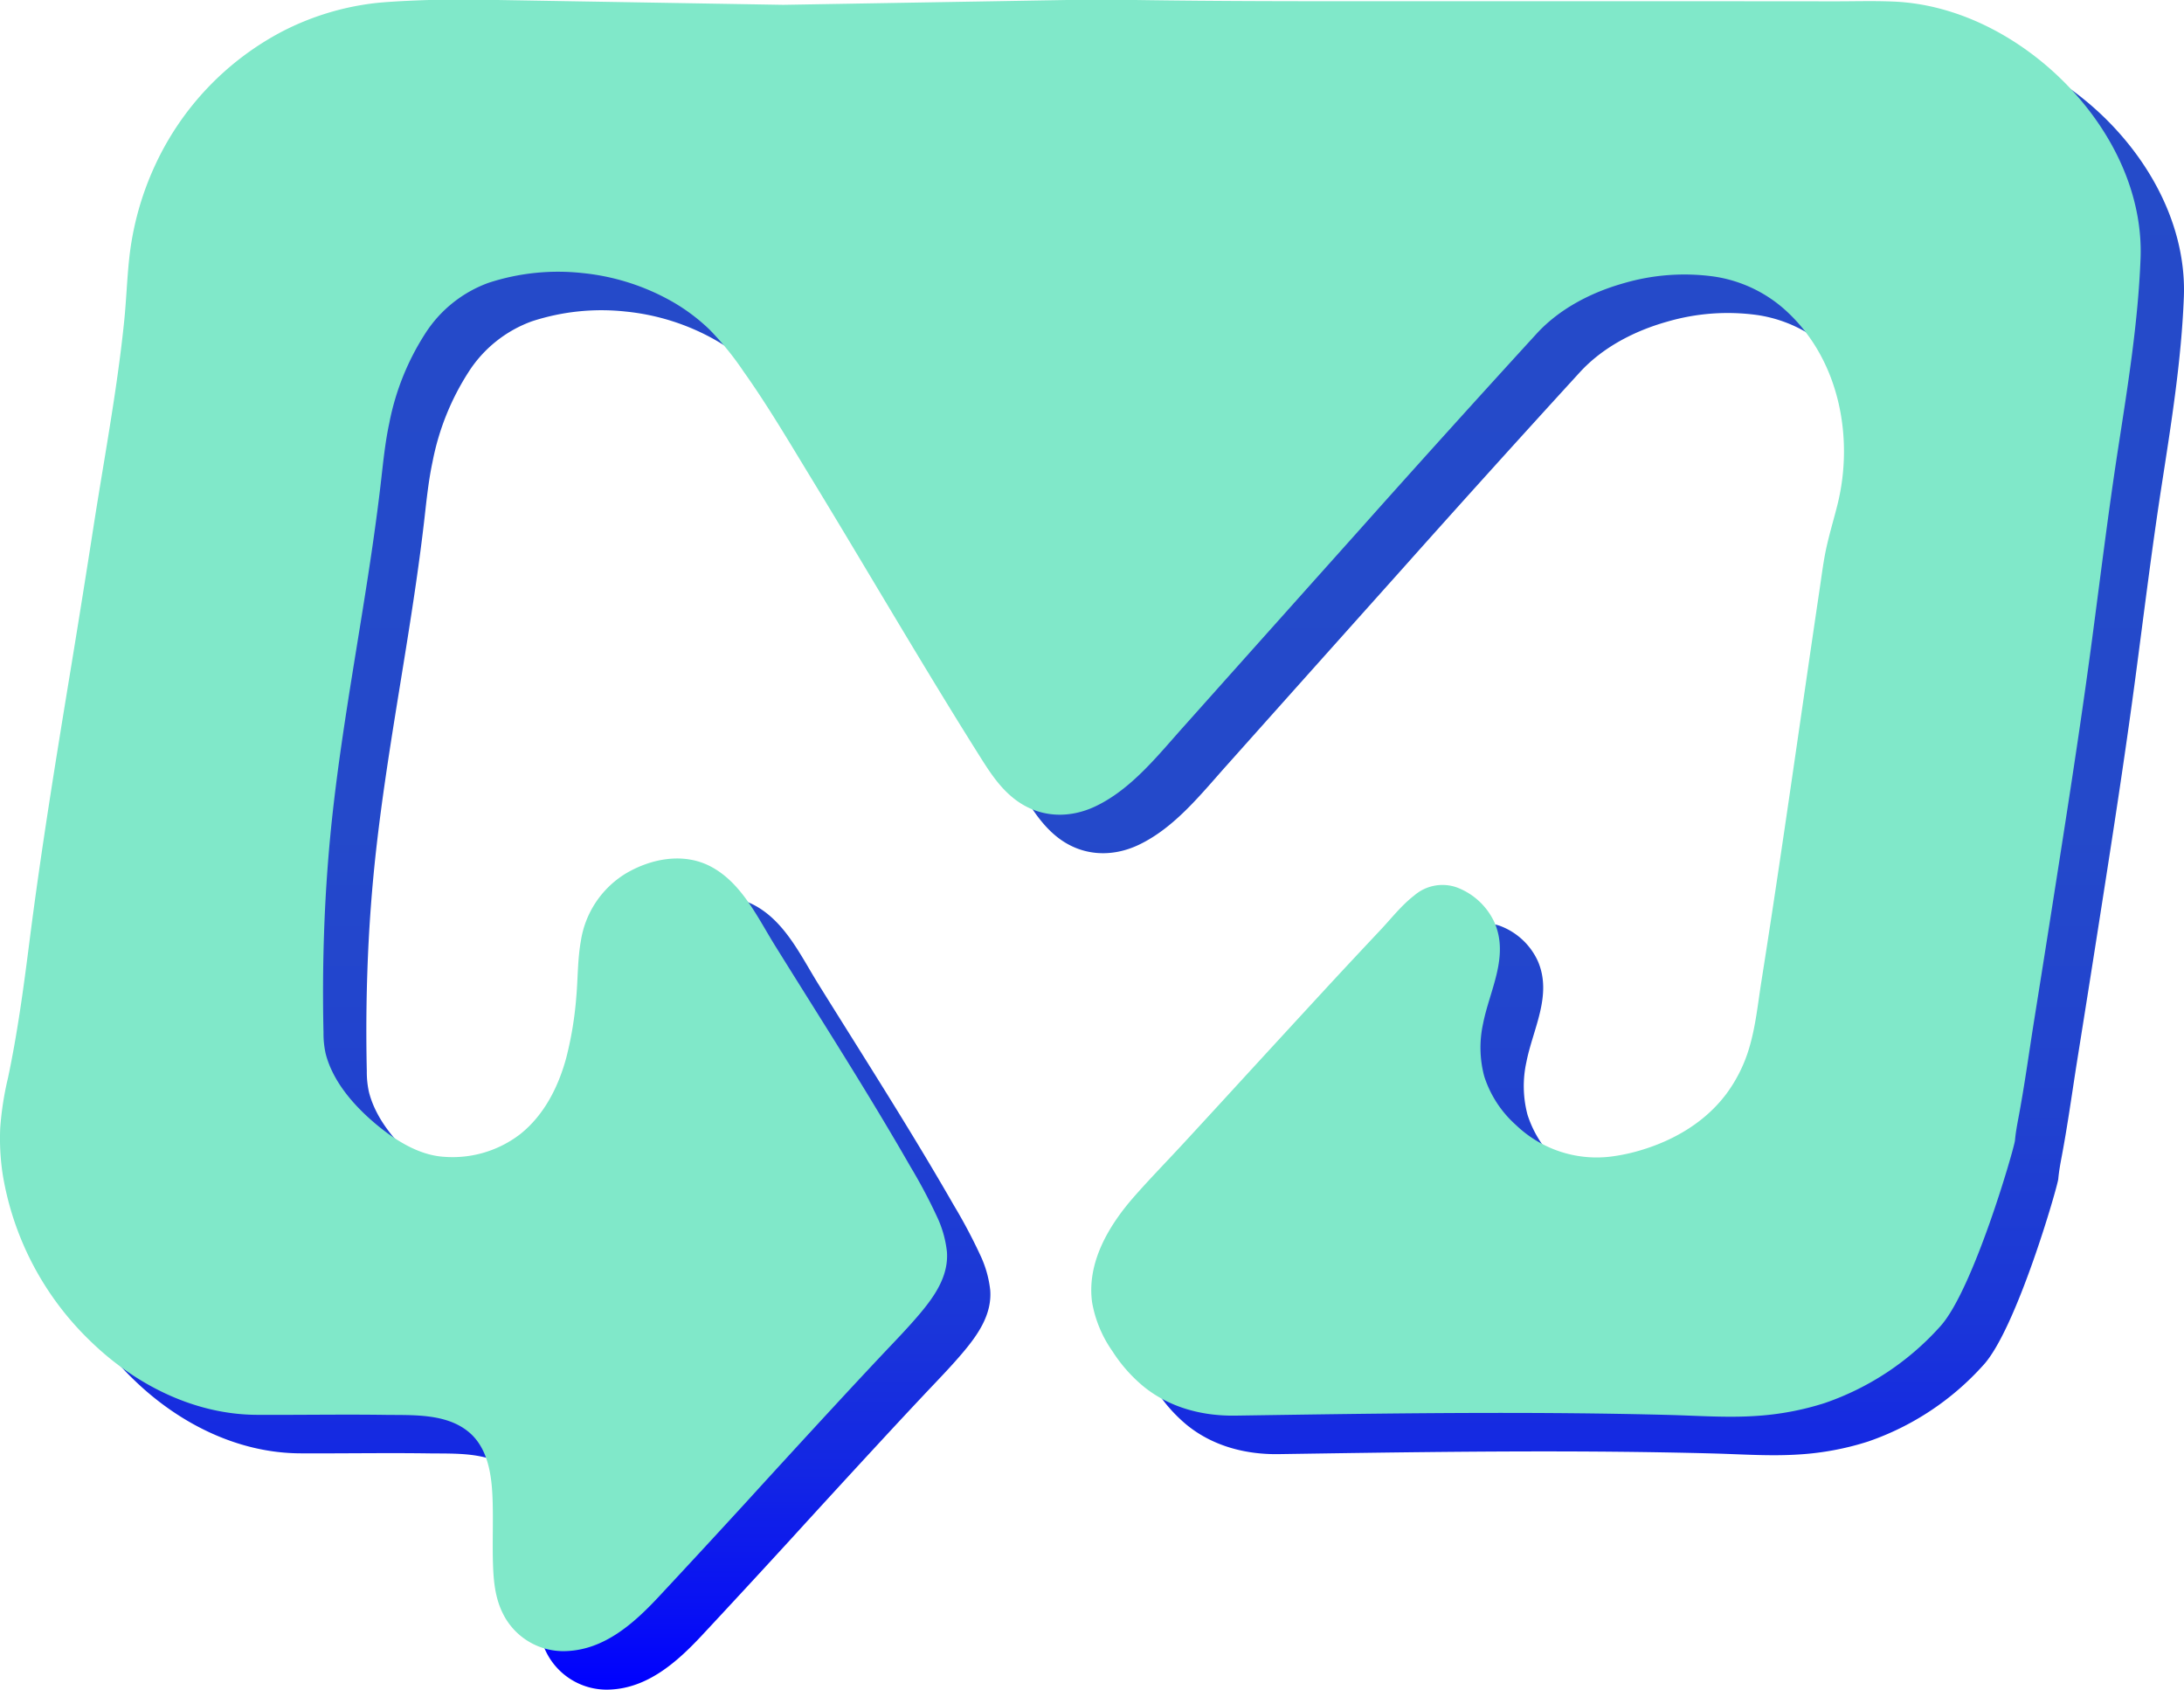 <svg viewBox="0 0 453.915 351.067" xmlns="http://www.w3.org/2000/svg" xmlns:xlink="http://www.w3.org/1999/xlink"><linearGradient id="a" gradientUnits="userSpaceOnUse" x1="231.457" x2="231.457" y1="8" y2="351.067"><stop offset="0" stop-color="#254bc9"/><stop offset=".476" stop-color="#2449ca"/><stop offset=".648" stop-color="#2142cf"/><stop offset=".77" stop-color="#1b37d8"/><stop offset=".869" stop-color="#1326e4"/><stop offset=".953" stop-color="#0810f4"/><stop offset="1" stop-color="#00f"/></linearGradient><linearGradient id="b" gradientUnits="userSpaceOnUse" x1="222.457" x2="222.457" y2="343.067"><stop offset="0" stop-color="#80e8c9"/><stop offset=".859" stop-color="#80e8c9"/><stop offset="1" stop-color="#80e8c9"/></linearGradient><path d="m244.938 8c17.591.267 35.181.262 52.772.257q26.486-.007 52.972-.005 13.193.003 26.386.012 6.596.005 13.193.012c4.134.004 8.295-.131 12.425.056 12.794.579 24.943 6.829 34.121 15.546 9.14 8.682 15.988 20.466 16.985 33.205a39.713 39.713 0 0 1 .093 4.64c-.514 13.214-2.627 26.293-4.644 39.341-2.046 13.238-3.669 26.532-5.434 39.81-1.764 13.269-3.766 26.5-5.822 39.726q-3.101 19.947-6.29 39.88c-1.04 6.574-1.943 13.185-3.177 19.726-.297 1.574-.59 3.152-.732 4.749-.139 1.564-8.7 31.288-15.614 38.73a57.118 57.118 0 0 1 -23.912 15.835 58.79 58.79 0 0 1 -14.221 2.679c-5.989.41-12.012-.039-18.003-.198-13.384-.354-26.774-.456-40.163-.42-13.394.036-26.788.21-40.18.408q-4.971.074-9.943.15c-6.885.104-13.705-1.675-19.105-6.076a31.605 31.605 0 0 1 -6.435-7.298 25.171 25.171 0 0 1 -4.225-10.124c-1.161-8.289 3.456-15.999 8.715-21.99 3.287-3.744 6.785-7.317 10.166-10.977q5.145-5.569 10.266-11.158 10.184-11.099 20.396-22.173 5.154-5.559 10.352-11.077c2.293-2.431 4.39-5.157 7.051-7.205a8.977 8.977 0 0 1 8.761-1.706 14.051 14.051 0 0 1 7.934 7.354c3.058 7.089-1.049 14.1-2.394 21.016a23.163 23.163 0 0 0 .24 10.893 22.921 22.921 0 0 0 6.608 10.146 24.216 24.216 0 0 0 20.403 6.457 38.159 38.159 0 0 0 5.773-1.303c6.868-2.086 13.264-5.884 17.594-11.705a30.547 30.547 0 0 0 4.696-9.465c1.341-4.47 1.808-9.226 2.535-13.823 3.37-21.279 6.413-42.607 9.52-63.925q1.29-8.856 2.603-17.708c.441-2.962.804-5.948 1.468-8.871.649-2.859 1.498-5.667 2.209-8.51 3.423-13.697.5-29.476-9.849-39.557a28.318 28.318 0 0 0 -15.779-7.891 44.909 44.909 0 0 0 -18.723 1.365c-6.781 1.904-13.408 5.303-18.208 10.549q-18.542 20.266-36.822 40.771-18.254 20.396-36.484 40.813c-5.392 6.016-10.878 13.03-18.339 16.576-5.65 2.685-11.886 2.345-16.877-1.561-3.065-2.398-5.133-5.606-7.18-8.857q-3.606-5.725-7.136-11.497c-4.748-7.75-9.418-15.546-14.085-23.345-4.633-7.743-9.263-15.489-13.963-23.193-4.496-7.37-8.885-14.835-13.888-21.877a61.68 61.68 0 0 0 -7.067-8.712 39.355 39.355 0 0 0 -7.76-5.821 47.243 47.243 0 0 0 -18.626-5.933 46.517 46.517 0 0 0 -19.559 2.025 26.231 26.231 0 0 0 -13.205 10.611 52.909 52.909 0 0 0 -7.426 18.55c-.825 3.844-1.226 7.728-1.669 11.629-.51 4.489-1.105 8.969-1.75 13.441-2.601 18.032-6.027 35.944-8.134 54.047q-1.568 13.473-2.008 27.045-.232 6.881-.199 13.767.015 3.338.091 6.675a19.21 19.21 0 0 0 .453 4.409c1.45 5.673 5.693 10.575 10.048 14.295 4.02 3.434 9.144 6.802 14.579 7.127a23.049 23.049 0 0 0 15.787-4.697c4.966-3.939 7.938-9.801 9.571-15.822a73.336 73.336 0 0 0 2.104-12.75c.341-3.855.261-7.802.953-11.616a19.953 19.953 0 0 1 9.245-13.929c5.317-3.175 12.126-4.486 17.795-1.474 6.391 3.395 9.677 10.557 13.329 16.429 9.487 15.257 19.22 30.37 28.157 45.961a110.87 110.87 0 0 1 5.416 10.192 22.8 22.8 0 0 1 2.134 7.439c.374 5.08-2.62 9.314-5.751 13.013-2.539 2.999-5.296 5.809-7.987 8.67q-4.717 5.015-9.387 10.074-9.215 9.966-18.358 20-9.236 10.081-18.561 20.079c-5.104 5.442-11.2 10.851-19.079 11.133a14.022 14.022 0 0 1 -13.202-7.882c-1.568-3.167-1.901-6.612-2.017-10.097-.15-4.488.067-8.979-.085-13.467-.171-5.011-.89-10.758-5.039-14.142-4.71-3.842-11.595-3.41-17.28-3.492-8.905-.127-17.811.038-26.716-.009-13.105-.07-25.41-6.381-34.648-15.408a62.014 62.014 0 0 1 -18.138-34.563 49.494 49.494 0 0 1 -.511-9.689 65.119 65.119 0 0 1 1.629-10.421c1.963-9.289 3.23-18.705 4.427-28.117 2.44-19.195 5.559-38.262 8.696-57.354q2.362-14.377 4.602-28.772c1.477-9.525 3.174-19.015 4.58-28.55.706-4.789 1.339-9.591 1.83-14.407.446-4.37.58-8.769 1.061-13.133a61.781 61.781 0 0 1 5.402-19.312 59.628 59.628 0 0 1 26.422-27.731 56.163 56.163 0 0 1 18.846-5.822c3.832-.472 11.523-.692 11.523-.692h14.587l59.147 1 58.747-1z" fill="url(#a)"/><path d="m235.938 0c17.591.267 35.181.262 52.772.257q26.486-.007 52.972-.005 13.193.003 26.386.012 6.596.005 13.193.012c4.134.004 8.295-.131 12.425.056 12.794.579 24.943 6.829 34.121 15.546 9.14 8.682 15.988 20.466 16.985 33.205a39.713 39.713 0 0 1 .093 4.64c-.514 13.214-2.627 26.293-4.644 39.341-2.046 13.238-3.669 26.532-5.434 39.81-1.764 13.269-3.766 26.5-5.822 39.726q-3.101 19.947-6.29 39.88c-1.04 6.574-1.943 13.185-3.177 19.726-.297 1.574-.59 3.152-.732 4.749-.139 1.564-8.7 31.288-15.614 38.73a57.118 57.118 0 0 1 -23.912 15.835 58.79 58.79 0 0 1 -14.221 2.679c-5.989.41-12.012-.039-18.003-.198-13.384-.354-26.774-.456-40.163-.42-13.394.036-26.788.21-40.18.408q-4.971.074-9.943.15c-6.885.104-13.705-1.675-19.105-6.076a31.605 31.605 0 0 1 -6.435-7.298 25.171 25.171 0 0 1 -4.225-10.124c-1.161-8.289 3.456-15.999 8.715-21.99 3.287-3.744 6.785-7.317 10.166-10.977q5.144-5.569 10.266-11.158 10.184-11.099 20.396-22.173 5.154-5.559 10.352-11.077c2.293-2.431 4.39-5.157 7.051-7.205a8.977 8.977 0 0 1 8.761-1.706 14.051 14.051 0 0 1 7.934 7.354c3.058 7.089-1.049 14.1-2.394 21.016a23.163 23.163 0 0 0 .24 10.893 22.921 22.921 0 0 0 6.608 10.146 24.216 24.216 0 0 0 20.403 6.457 38.159 38.159 0 0 0 5.773-1.303c6.868-2.086 13.264-5.884 17.594-11.705a30.547 30.547 0 0 0 4.696-9.465c1.341-4.47 1.808-9.226 2.535-13.823 3.37-21.279 6.413-42.607 9.52-63.925q1.29-8.856 2.603-17.708c.441-2.962.804-5.948 1.468-8.871.649-2.859 1.498-5.667 2.209-8.51 3.423-13.697.5-29.476-9.849-39.557a28.318 28.318 0 0 0 -15.779-7.891 44.909 44.909 0 0 0 -18.723 1.365c-6.781 1.904-13.408 5.303-18.208 10.549q-18.542 20.266-36.822 40.771-18.254 20.396-36.484 40.813c-5.392 6.016-10.878 13.03-18.339 16.576-5.65 2.685-11.886 2.345-16.877-1.561-3.065-2.398-5.133-5.606-7.18-8.857q-3.606-5.725-7.136-11.497c-4.748-7.75-9.418-15.546-14.085-23.345-4.633-7.743-9.263-15.489-13.963-23.193-4.496-7.37-8.885-14.835-13.888-21.877a61.68 61.68 0 0 0 -7.067-8.712 39.355 39.355 0 0 0 -7.76-5.821 47.243 47.243 0 0 0 -18.626-5.933 46.517 46.517 0 0 0 -19.559 2.025 26.231 26.231 0 0 0 -13.205 10.611 52.909 52.909 0 0 0 -7.426 18.55c-.825 3.844-1.226 7.728-1.669 11.629-.51 4.489-1.105 8.969-1.75 13.441-2.601 18.032-6.027 35.944-8.134 54.047q-1.568 13.473-2.008 27.045-.232 6.881-.199 13.767.015 3.338.091 6.675a19.21 19.21 0 0 0 .453 4.409c1.45 5.673 5.693 10.575 10.048 14.295 4.02 3.434 9.144 6.802 14.579 7.127a23.049 23.049 0 0 0 15.787-4.697c4.966-3.939 7.938-9.801 9.571-15.822a73.336 73.336 0 0 0 2.104-12.75c.341-3.855.261-7.802.953-11.616a19.953 19.953 0 0 1 9.245-13.929c5.317-3.175 12.126-4.486 17.795-1.474 6.391 3.395 9.677 10.557 13.329 16.429 9.487 15.257 19.22 30.37 28.157 45.961a110.87 110.87 0 0 1 5.416 10.192 22.8 22.8 0 0 1 2.134 7.439c.374 5.08-2.62 9.314-5.751 13.013-2.539 2.999-5.296 5.809-7.987 8.67q-4.717 5.015-9.387 10.074-9.215 9.966-18.358 20-9.236 10.081-18.561 20.079c-5.104 5.442-11.2 10.851-19.079 11.133a14.022 14.022 0 0 1 -13.202-7.882c-1.568-3.167-1.901-6.612-2.017-10.097-.15-4.488.067-8.979-.085-13.467-.171-5.011-.89-10.758-5.039-14.142-4.71-3.842-11.595-3.41-17.28-3.492-8.905-.127-17.811.038-26.716-.009-13.105-.07-25.41-6.381-34.648-15.408a62.014 62.014 0 0 1 -18.138-34.563 49.494 49.494 0 0 1 -.511-9.689 65.119 65.119 0 0 1 1.629-10.421c1.963-9.289 3.23-18.705 4.427-28.117 2.44-19.195 5.559-38.262 8.696-57.354q2.362-14.377 4.602-28.772c1.477-9.525 3.174-19.015 4.58-28.55.706-4.789 1.339-9.591 1.83-14.407.446-4.37.58-8.769 1.061-13.133a61.781 61.781 0 0 1 5.402-19.312 59.628 59.628 0 0 1 26.422-27.731 56.163 56.163 0 0 1 18.846-5.822c3.832-.472 11.523-.692 11.523-.692h14.587l59.147 1 58.747-1z" fill="url(#b)"/></svg>